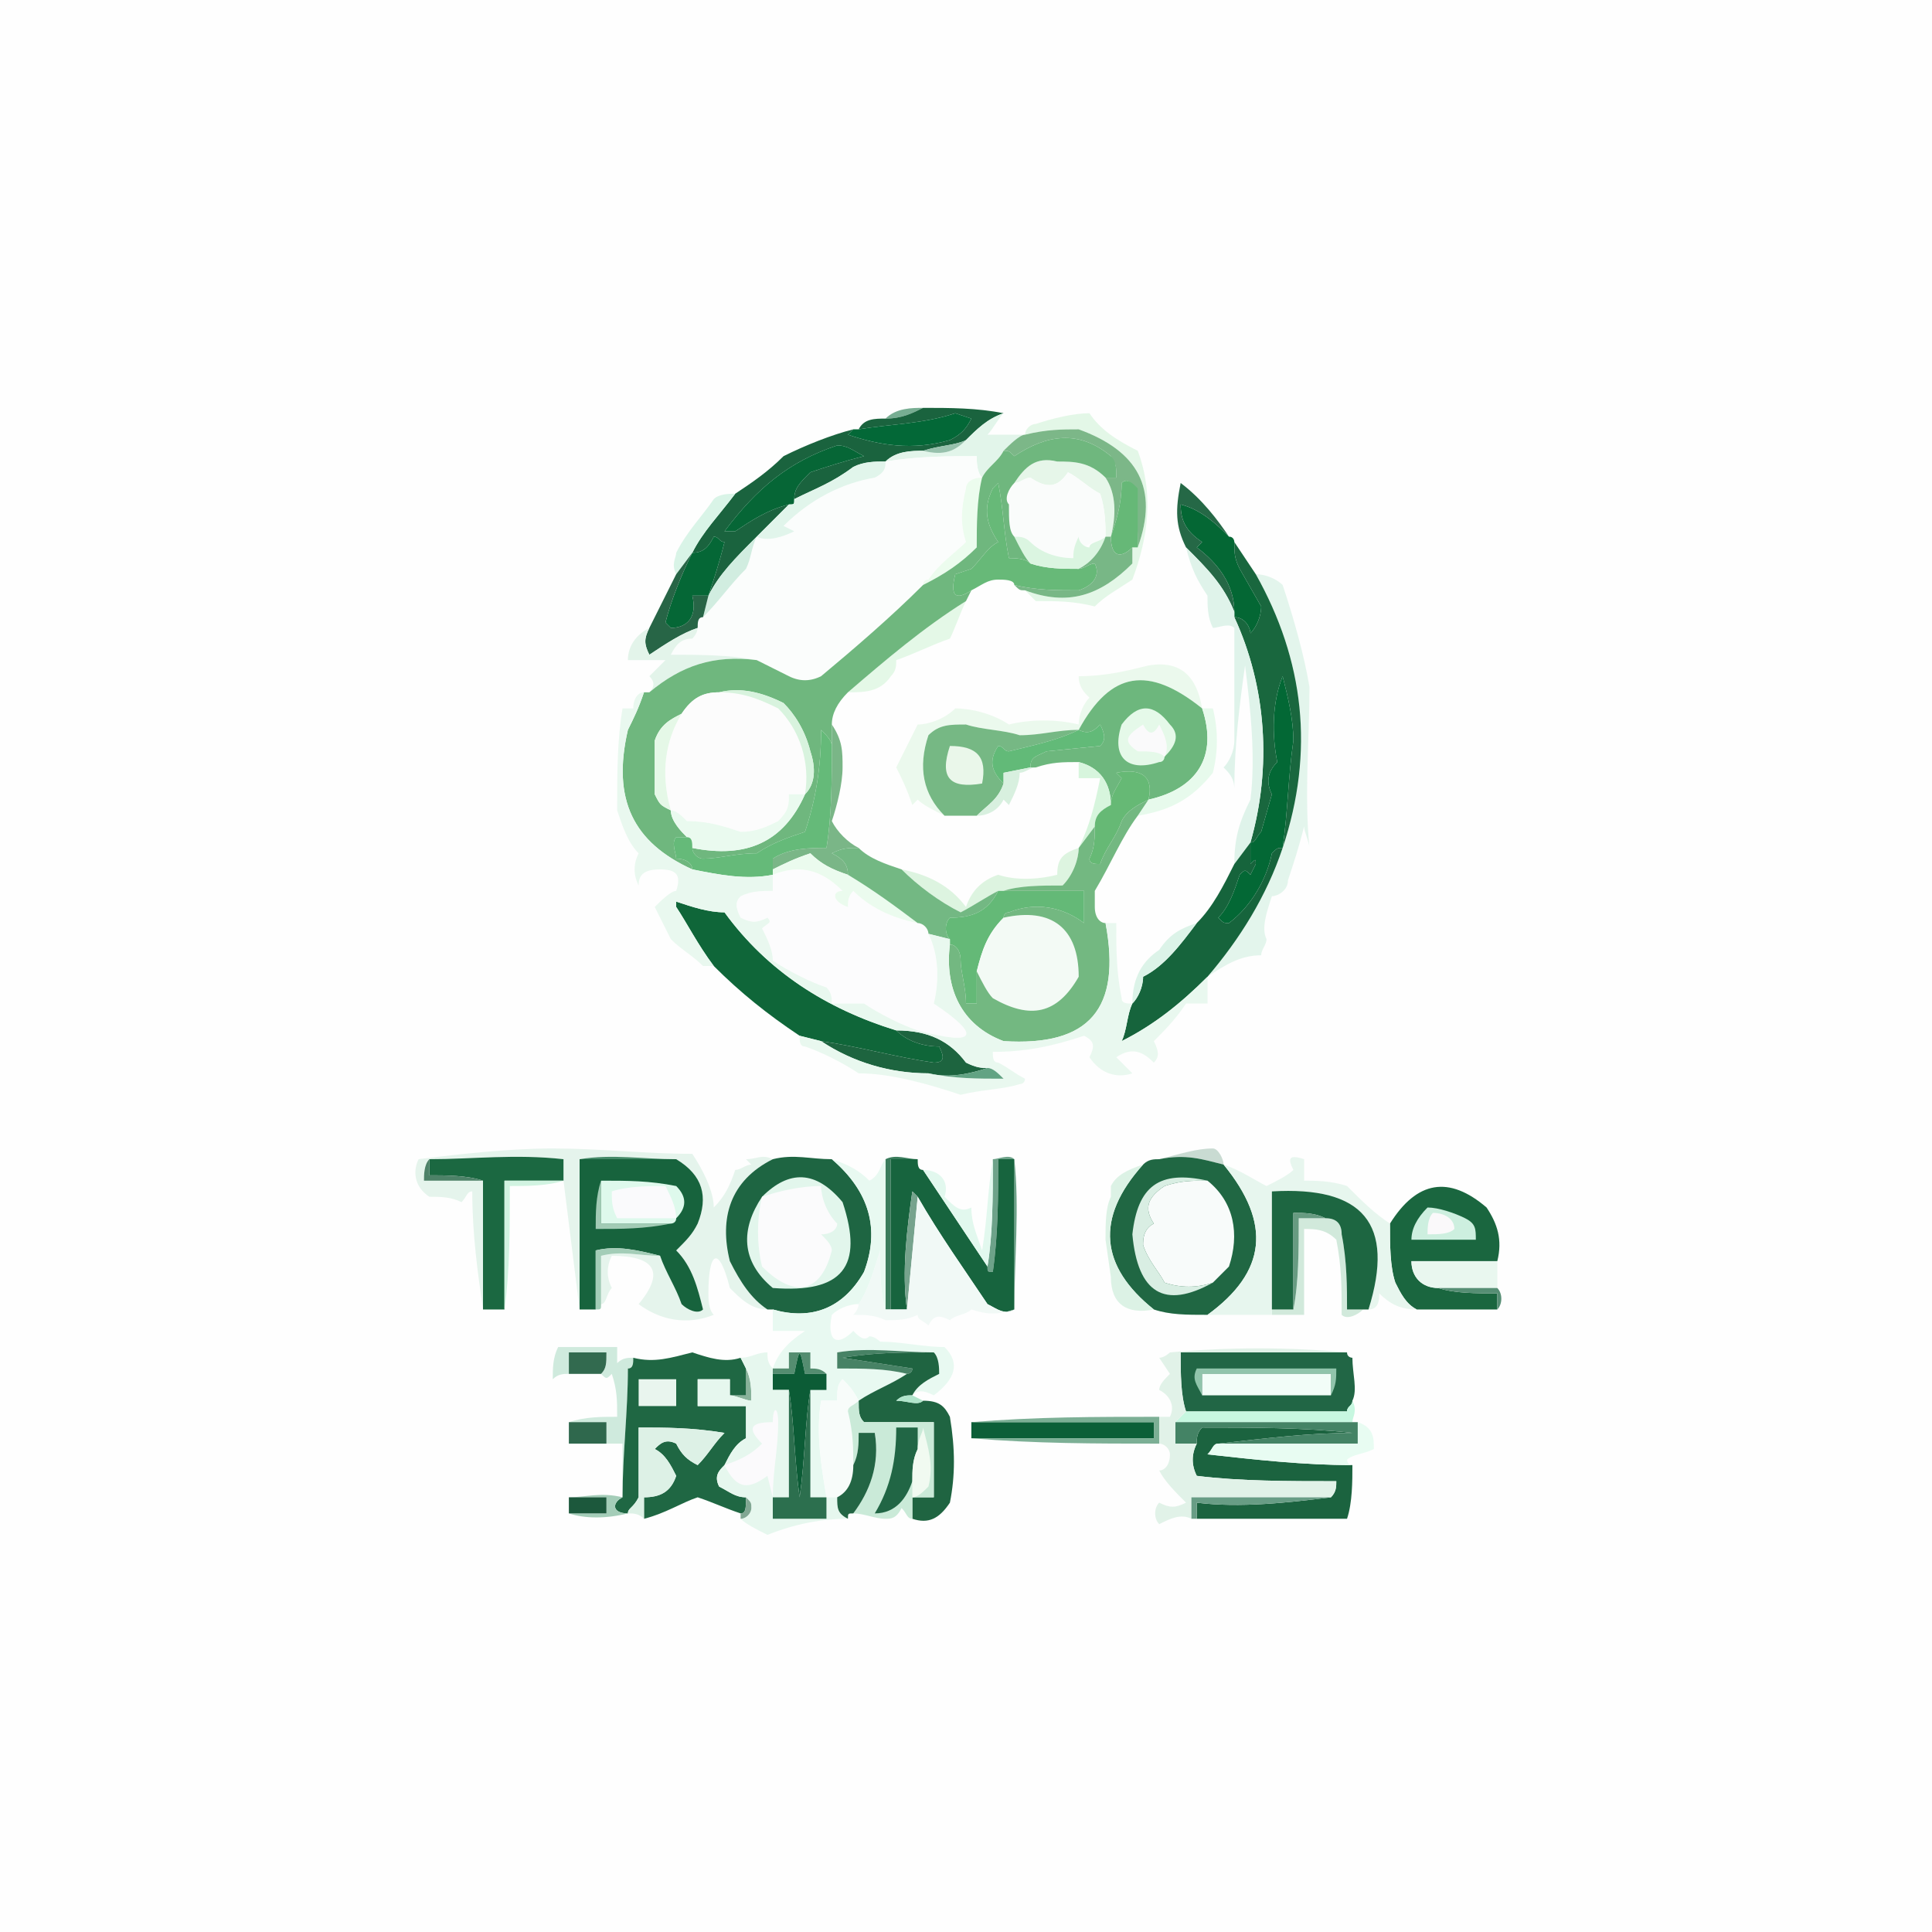 <?xml version="1.0"?><svg xmlns="http://www.w3.org/2000/svg" width="36" height="36" shape-rendering="geometricPrecision" text-rendering="geometricPrecision" image-rendering="optimizeQuality" fill-rule="evenodd" clip-rule="evenodd" viewBox="0 0 36 36"><path fill="#fefefe" d="m0 0h36v36h-36v-36z"></path><path fill="#77ad92" d="m17.2 7.6c-0.2 0.1-0.4 0.2-0.7 0.2 0.2-0.2 0.5-0.2 0.7-0.2z"></path><path fill="#1a633e" d="m17.2 7.6c0.5 0 1 0 1.5 0.1-0.3 0.1-0.5 0.3-0.7 0.5-0.2 0.1-0.5 0.1-0.8 0.2-0.2 0-0.5 0-0.7 0.2-0.2 0-0.4 0-0.6 0.1-0.4 0.3-0.7 0.4-1.1 0.6 0-0.2 0.1-0.3 0.3-0.5 0.3-0.1 0.6-0.2 1-0.3-0.2-0.1-0.3-0.2-0.5-0.2-0.9 0.3-1.5 0.8-2.1 1.6l0.2 0c0.3-0.2 0.6-0.4 1-0.5-0.2 0.2-0.4 0.4-0.6 0.6-0.4 0.4-0.7 0.7-0.9 1.1 0.1-0.3 0.2-0.6 0.3-1-0.1 0-0.1-0.1-0.2-0.1-0.1 0.2-0.2 0.3-0.4 0.3 0.2-0.4 0.5-0.7 0.8-1.1 0.3-0.2 0.6-0.4 0.9-0.7 0.4-0.2 0.9-0.4 1.3-0.5 0 0-0.1 0.1-0.1 0.1 0.6 0.2 1.2 0.3 1.9 0.1 0.2-0.1 0.3-0.2 0.4-0.4l-0.3-0.1c-0.6 0.2-1.2 0.2-1.8 0.3 0.1-0.2 0.3-0.2 0.5-0.2 0.3 0 0.5-0.1 0.7-0.2z"></path><path fill="#036837" d="m15.9 8h0.1c0.6-0.1 1.2-0.1 1.8-0.3l0.3 0.1c-0.1 0.2-0.2 0.3-0.4 0.4-0.7 0.2-1.3 0.1-1.9-0.1 0 0 0.1-0.1 0.1-0.1z"></path><path fill="#e2f5ea" d="m18.7 7.7c-0.1 0.1-0.2 0.3-0.3 0.4 0.2 0 0.5 0 0.7 0-0.1 0-0.3 0.2-0.4 0.3-0.1 0.2-0.3 0.3-0.4 0.5-0.1-0.1-0.1-0.3-0.1-0.4-0.5 0-1.1 0-1.7 0.1 0.2-0.2 0.5-0.2 0.7-0.2 0.4 0.1 0.6 0 0.8-0.2 0.2-0.2 0.4-0.4 0.7-0.5z"></path><path fill="#e3f7e7" d="m19.1 11c0.8 0.3 1.4 0.1 2-0.5 0-0.1 0-0.2 0-0.3h0.1c0.4-1.1 0-1.8-1.1-2.2-0.3 0-0.6 0-1 0.1 0-0.1 0.1-0.2 0.2-0.2 0.3-0.1 0.7-0.2 1-0.2 0.2 0.3 0.5 0.5 0.9 0.7 0.3 0.8 0.2 1.6-0.1 2.4-0.3 0.2-0.5 0.3-0.7 0.5-0.4-0.1-0.7-0.1-1.1-0.1-0.1-0.1-0.1-0.1-0.2-0.2z"></path><path fill="#97c1ac" d="m18 8.2c-0.2 0.2-0.4 0.3-0.8 0.2 0.3-0.1 0.6-0.1 0.8-0.2z"></path><path fill="#fbfdfc" d="m18.3 8.9c-0.2 0-0.3 0.1-0.3 0.2-0.1 0.4-0.1 0.7 0 1-0.2 0.2-0.5 0.4-0.7 0.7-0.1 0-0.1 0.1-0.1 0.1-0.6 0.6-1.3 1.2-1.9 1.7-0.2 0.1-0.4 0.1-0.6 0-0.2-0.1-0.4-0.2-0.6-0.3-0.5-0.1-1.1-0.1-1.6-0.1 0.1-0.2 0.2-0.3 0.4-0.3 0.1-0.1 0.1-0.2 0.1-0.2 0-0.1 0-0.2 0.1-0.2 0.3-0.3 0.5-0.6 0.8-0.9 0.1-0.2 0.1-0.4 0.2-0.6 0.2 0.1 0.5 0 0.7-0.1l-0.2-0.1c0.5-0.5 1.1-0.8 1.7-0.9 0.2-0.1 0.2-0.2 0.2-0.3 0.6-0.1 1.2-0.1 1.7-0.1 0 0.1 0 0.3 0.1 0.4z"></path><path fill="#e6f6e9" d="m20.6 8.9c0.2 0.3 0.2 0.7 0.1 1.1h-0.1c0-0.2 0-0.5-0.1-0.8-0.2-0.1-0.4-0.3-0.6-0.4-0.2 0.3-0.4 0.3-0.7 0.1-0.1 0-0.2 0.1-0.3 0.1 0.2-0.3 0.4-0.5 0.8-0.4 0.3 0 0.6 0 0.9 0.3z"></path><path fill="#066636" d="m14.8 9.3c0 0.1 0 0.1-0.1 0.1-0.4 0.1-0.7 0.3-1 0.5l-0.2 0c0.6-0.8 1.2-1.3 2.1-1.6 0.2 0 0.3 0.1 0.5 0.2-0.4 0.1-0.7 0.2-1 0.3-0.2 0.2-0.3 0.3-0.3 0.5z"></path><path fill="#fafcfb" d="m20.6 10c-0.1 0.1-0.3 0.1-0.4 0.2 0 0-0.1-0.1-0.1-0.2-0.1 0.2-0.1 0.3-0.1 0.4-0.3 0-0.6-0.1-0.8-0.3-0.1-0.1-0.2-0.1-0.3-0.1-0.1-0.1-0.1-0.3-0.1-0.6-0.1-0.1 0-0.3 0.1-0.4 0.1 0 0.2-0.1 0.3-0.1 0.3 0.2 0.5 0.2 0.7-0.1 0.2 0.1 0.4 0.3 0.6 0.4 0.1 0.3 0.1 0.6 0.1 0.8z"></path><path fill="#7cb788" d="m21.2 10.2c0-0.3 0-0.7-0.1-1.1 0-0.1-0.1-0.2-0.2-0.1 0 0.4-0.1 0.7-0.2 1 0.1-0.4 0.1-0.8-0.1-1.1h0.2c0-0.2 0-0.3-0.1-0.3l0-0.1c-0.6-0.5-1.2-0.4-1.8 0-0.1-0.1-0.1-0.1-0.2-0.1 0.1-0.1 0.3-0.3 0.4-0.3 0.4-0.1 0.7-0.1 1-0.1 1.1 0.4 1.5 1.1 1.1 2.2z"></path><path fill="#e1f5eb" d="m16.5 8.6c0 0.1 0 0.2-0.2 0.3-0.6 0.1-1.2 0.4-1.7 0.9l0.2 0.1c-0.2 0.1-0.5 0.2-0.7 0.1 0.2-0.2 0.4-0.4 0.6-0.6 0.1 0 0.1 0 0.1-0.1 0.4-0.2 0.7-0.3 1.1-0.6 0.2-0.1 0.4-0.1 0.6-0.1z"></path><path fill="#ecfcee" d="m18.3 8.9c-0.1 0.4-0.1 0.9-0.1 1.3-0.3 0.3-0.6 0.5-1 0.7 0 0 0-0.1 0.1-0.1 0.2-0.3 0.5-0.5 0.7-0.7-0.1-0.3-0.1-0.6 0-1 0-0.1 0.1-0.2 0.3-0.2z"></path><path fill="#66b877" d="m21.2 10.2h-0.1c-0.2 0.2-0.4 0.2-0.4-0.2 0.1-0.3 0.2-0.6 0.2-1 0.1-0.1 0.2 0 0.3 0.1 0 0.4 0 0.8 0 1.1z"></path><path fill="#046734" d="m22.9 10c0.1 0 0.1 0.1 0.1 0.1 0 0.2 0 0.3 0.1 0.5l0.4 0.7c0 0.2-0.1 0.4-0.2 0.5 0-0.1-0.1-0.3-0.3-0.3v-0.1c0-0.5-0.3-0.9-0.7-1.2l0.1-0.1c-0.3-0.2-0.4-0.4-0.4-0.7 0.4 0.1 0.7 0.4 0.9 0.6z"></path><path fill="#d9f4e7" d="m13.7 9.2c-0.3 0.4-0.6 0.7-0.8 1.1l-0.3 0.4c-0.1-0.2 0-0.3 0-0.4 0.2-0.4 0.5-0.7 0.7-1 0.1-0.1 0.3-0.1 0.4-0.1z"></path><path fill="#d1ede0" d="m14.1 10c-0.1 0.2-0.1 0.4-0.2 0.6-0.3 0.3-0.5 0.6-0.8 0.9l0.1-0.4c0.2-0.4 0.5-0.7 0.9-1.1z"></path><path fill="#67b978" d="m19.2 10.5c0.3 0.1 0.6 0.1 0.9 0.1 0.1 0 0.2-0.1 0.3-0.1 0.1 0.2 0 0.4-0.3 0.5-0.4 0-0.8 0-1.2-0.1 0-0.1-0.2-0.1-0.3-0.1-0.2 0-0.3 0.1-0.5 0.2-0.3 0.2-0.4 0.1-0.3-0.3l0.3-0.1c0.2-0.2 0.3-0.4 0.5-0.5-0.2-0.3-0.3-0.6-0.1-1l0.1-0.1c0.1 0.5 0.1 0.9 0.2 1.4 0.1 0 0.3 0 0.4 0.1z"></path><path fill="#dbf5e1" d="m18.9 10c0.1 0 0.2 0 0.3 0.1 0.2 0.2 0.5 0.3 0.8 0.3 0-0.1 0-0.2 0.1-0.4 0 0.1 0.1 0.2 0.2 0.2 0-0.1 0.2-0.1 0.3-0.2-0.1 0.3-0.3 0.5-0.5 0.6-0.3 0-0.6 0-0.9-0.1-0.1-0.1-0.2-0.3-0.3-0.5z"></path><path fill="#78b786" d="m20.6 10h0.1c0 0.4 0.2 0.4 0.4 0.2 0 0.1 0 0.2 0 0.3-0.6 0.6-1.2 0.8-2 0.5-0.1 0-0.1 0-0.2-0.1 0.4 0.1 0.8 0.1 1.2 0.1 0.3-0.1 0.4-0.3 0.3-0.5-0.1 0-0.2 0.1-0.3 0.1 0.2-0.1 0.4-0.3 0.5-0.6z"></path><path fill="#256846" d="m22.9 10c-0.2-0.2-0.5-0.5-0.9-0.6 0 0.3 0.1 0.5 0.4 0.7l-0.1 0.1c0.4 0.3 0.7 0.7 0.7 1.2-0.2-0.5-0.5-0.8-0.9-1.2-0.2-0.4-0.2-0.7-0.1-1.2 0.4 0.3 0.7 0.7 0.9 1z"></path><path fill="#056736" d="m13.2 11.1h-0.3c0.1 0.4-0.1 0.6-0.4 0.6l-0.1-0.1c0.1-0.4 0.3-0.9 0.5-1.3 0.2 0 0.3-0.1 0.4-0.3 0.1 0 0.1 0.1 0.2 0.1-0.1 0.4-0.2 0.7-0.3 1z"></path><path fill="#e3f5ec" d="m23.4 10.7c0.2 0 0.4 0.1 0.5 0.2 0.2 0.6 0.4 1.3 0.5 1.9 0 1-0.1 2 0 3 0-0.1-0.1-0.3-0.1-0.4-0.1 0.4-0.2 0.7-0.3 1 0 0.2-0.2 0.3-0.3 0.3-0.1 0.3-0.2 0.6-0.1 0.8 0 0.1-0.1 0.2-0.1 0.3-0.4 0-0.7 0.2-1 0.4 0.6-0.7 1.1-1.5 1.4-2.4 0.6-1.8 0.4-3.5-0.5-5.1z"></path><path fill="#276546" d="m12.9 10.3c-0.2 0.4-0.4 0.9-0.5 1.3l0.1 0.1c0.3 0 0.5-0.2 0.4-0.6h0.3l-0.1 0.4c-0.1 0-0.1 0.1-0.1 0.2-0.3 0.1-0.6 0.3-0.9 0.5-0.1-0.2-0.1-0.3 0-0.5l0.5-1 0.3-0.4z"></path><path fill="#e4f8e7" d="m18 11.2c-0.1 0.2-0.2 0.5-0.3 0.7-0.3 0.1-0.7 0.3-1 0.4 0 0.1 0 0.2-0.1 0.3-0.2 0.3-0.5 0.3-0.8 0.3 0.7-0.6 1.4-1.2 2.2-1.7z"></path><path fill="#e3f4ea" d="m13 11.7c0 0 0 0.1-0.1 0.2-0.2 0-0.3 0.1-0.4 0.3 0.5 0 1.1 0 1.6 0.1-0.8-0.1-1.4 0.1-2 0.6 0.1-0.1 0.1-0.2 0-0.3 0.1-0.1 0.2-0.2 0.3-0.3-0.2 0-0.4 0-0.7 0 0-0.3 0.2-0.5 0.4-0.6-0.1 0.2-0.1 0.3 0 0.5 0.3-0.2 0.6-0.4 0.9-0.5z"></path><path fill="#19673e" d="m23 10.1l0.4 0.6c0.9 1.6 1.1 3.3 0.5 5.1 0.1-0.7 0.1-1.3 0.2-2 0-0.4-0.1-0.8-0.2-1.2-0.2 0.5-0.2 1.1-0.1 1.6-0.2 0.2-0.2 0.4-0.1 0.6l-0.2 0.7c-0.1 0.1-0.1 0.2-0.2 0.2 0.4-1.4 0.3-2.9-0.3-4.2 0.2 0 0.3 0.2 0.3 0.3 0.1-0.1 0.2-0.3 0.2-0.5l-0.4-0.7c-0.1-0.2-0.1-0.3-0.1-0.5z"></path><path fill="#dff3ea" d="m22.1 10.2c0.4 0.4 0.7 0.7 0.9 1.2v0.1c0.6 1.3 0.7 2.8 0.3 4.2l-0.3 0.4c0-0.5 0.1-0.8 0.3-1.2 0.1-0.8 0-1.7-0.1-2.5-0.1 0.7-0.2 1.5-0.2 2.3 0-0.2-0.1-0.3-0.2-0.4 0.1-0.1 0.2-0.3 0.2-0.5 0-0.7 0-1.4 0-2.1-0.1-0.1-0.3 0-0.4 0-0.1-0.2-0.1-0.4-0.1-0.6-0.2-0.3-0.3-0.5-0.4-0.9z"></path><path fill="#6fb77e" d="m20.6 8.9c-0.3-0.3-0.6-0.3-0.9-0.3-0.4-0.1-0.6 0.1-0.8 0.4-0.1 0.1-0.2 0.3-0.1 0.4 0 0.3 0 0.5 0.1 0.6 0.1 0.2 0.2 0.4 0.3 0.5-0.1-0.1-0.3-0.1-0.4-0.1-0.1-0.5-0.1-0.9-0.2-1.4l-0.1 0.1c-0.2 0.4-0.1 0.7 0.1 1-0.2 0.1-0.3 0.3-0.5 0.5l-0.3 0.1c-0.1 0.4 0 0.5 0.3 0.3l-0.1 0.2c-0.8 0.5-1.5 1.1-2.2 1.7-0.2 0.2-0.3 0.4-0.3 0.6v0.4c0-0.1-0.1-0.2-0.2-0.3 0 0.7-0.1 1.3-0.3 1.9-0.3 0.1-0.6 0.2-0.9 0.4-0.4 0-0.7 0.1-1 0.1-0.1 0-0.2-0.1-0.2-0.2 1 0.2 1.7-0.1 2.1-1 0.2-0.2 0.2-0.5 0.1-0.8-0.1-0.4-0.3-0.7-0.5-0.9-0.4-0.2-0.8-0.3-1.2-0.2-0.3 0-0.5 0.1-0.7 0.4-0.2 0.1-0.4 0.2-0.5 0.5 0 0.3 0 0.7 0 1 0.1 0.2 0.1 0.2 0.3 0.3 0 0.2 0.2 0.4 0.3 0.5h-0.2c-0.1 0.1 0 0.3 0 0.4 0.2 0 0.3 0.1 0.3 0.2-1.1-0.5-1.5-1.3-1.2-2.6 0.1-0.2 0.2-0.4 0.3-0.7h0.1c0.6-0.5 1.2-0.7 2-0.6 0.2 0.1 0.4 0.2 0.6 0.3 0.2 0.1 0.4 0.1 0.6 0 0.6-0.5 1.3-1.1 1.9-1.7 0.4-0.2 0.7-0.4 1-0.7 0-0.4 0-0.9 0.1-1.3 0.1-0.2 0.3-0.3 0.4-0.5 0.1 0 0.1 0 0.2 0.1 0.6-0.4 1.2-0.5 1.8 0l0 0c0.1 0.1 0.1 0.2 0.1 0.4h-0.2z"></path><path fill="#fcfcfc" d="m13.4 12.9c0.4 0 0.7 0.1 1.1 0.3 0.4 0.4 0.6 1 0.5 1.6h-0.3c0 0.2 0 0.3-0.2 0.5-0.2 0.1-0.4 0.2-0.7 0.2-0.3-0.1-0.6-0.2-1-0.2-0.1-0.1-0.2-0.2-0.3-0.2-0.2-0.7-0.1-1.3 0.2-1.8 0.2-0.3 0.4-0.4 0.7-0.4z"></path><path fill="#d8f3de" d="m13.4 12.9c0.4-0.1 0.8 0 1.2 0.2 0.2 0.2 0.4 0.5 0.5 0.9 0.1 0.3 0.1 0.6-0.1 0.8 0.1-0.6-0.1-1.2-0.5-1.6-0.4-0.2-0.7-0.3-1.1-0.3z"></path><path fill="#ebf9ed" d="m22.4 13.2c-1-0.8-1.7-0.7-2.3 0.4-0.4 0-0.7 0.1-1.1 0.1-0.3-0.1-0.7-0.1-1-0.2-0.3 0-0.5 0-0.7 0.2-0.2 0.6-0.1 1.1 0.3 1.5-0.2-0.1-0.4-0.2-0.5-0.3l-0.1 0.1c-0.1-0.3-0.2-0.5-0.3-0.7l0.4-0.8c0.2 0 0.5-0.1 0.7-0.3 0.3 0 0.7 0.1 1 0.3 0.4-0.1 0.9-0.1 1.3 0 0-0.2 0.1-0.4 0.2-0.5-0.1-0.1-0.2-0.2-0.2-0.4 0.5 0 0.9-0.1 1.3-0.2 0.6-0.1 0.9 0.2 1 0.8z"></path><path fill="#76b884" d="m20.1 13.6c-0.4 0.2-0.9 0.3-1.3 0.4-0.1 0-0.1-0.1-0.2-0.1-0.2 0.3-0.1 0.5 0.1 0.7-0.1 0.3-0.3 0.4-0.5 0.6h-0.6c-0.4-0.4-0.5-0.9-0.3-1.5 0.2-0.2 0.4-0.2 0.7-0.2 0.3 0.1 0.7 0.1 1 0.2 0.4 0 0.7-0.1 1.1-0.1z"></path><path fill="#62ba78" d="m19.2 14.3l-0.5 0.1v0.2c-0.2-0.2-0.3-0.4-0.1-0.7 0.1 0 0.1 0.1 0.2 0.1 0.4-0.1 0.9-0.2 1.3-0.4 0.2 0.1 0.3 0 0.4-0.1 0.1 0.2 0.1 0.3 0 0.4l-1 0.1c-0.2 0.1-0.3 0.1-0.3 0.3z"></path><path fill="#036835" d="m23.9 15.8c-0.1 0-0.1 0-0.2 0.1-0.1 0.5-0.4 1-0.8 1.3-0.1 0-0.1 0-0.2-0.1 0.2-0.2 0.3-0.5 0.4-0.8 0.1-0.1 0.1-0.1 0.2 0l0.1-0.2c0-0.1 0-0.1-0.1 0 0-0.2 0-0.3 0-0.4 0.1 0 0.1-0.1 0.2-0.2l0.2-0.7c-0.1-0.2-0.1-0.4 0.1-0.6-0.1-0.5-0.1-1.1 0.1-1.6 0.1 0.4 0.2 0.8 0.2 1.2-0.1 0.7-0.1 1.3-0.2 2z"></path><path fill="#6db77d" d="m22.4 13.2c0.3 0.9-0.1 1.5-1 1.7 0.1-0.4-0.1-0.6-0.6-0.5l0.1 0.1c-0.1 0.2-0.2 0.3-0.2 0.5 0-0.4-0.2-0.7-0.6-0.8-0.3 0-0.5 0-0.8 0.1h-0.1c0-0.2 0.1-0.2 0.3-0.3l1-0.1c0.1-0.1 0.1-0.2 0-0.4-0.1 0.1-0.2 0.2-0.4 0.1 0.6-1.1 1.3-1.2 2.3-0.4z"></path><path fill="#e5f9e9" d="m21.7 14.1c0 0 0 0.1-0.1 0.1-0.6 0.2-0.9-0.1-0.7-0.7 0.3-0.4 0.6-0.4 0.9 0 0.2 0.2 0.1 0.4-0.1 0.6z"></path><path fill="#fafafb" d="m21.7 14.1c-0.1-0.1-0.3-0.1-0.5-0.1-0.3-0.2-0.2-0.3 0.1-0.5 0.1 0.2 0.2 0.2 0.3 0 0.1 0.2 0.2 0.4 0.1 0.6z"></path><path fill="#e5f8e7" d="m12.7 13.3c-0.3 0.5-0.4 1.1-0.2 1.8-0.2-0.1-0.2-0.1-0.3-0.3 0-0.3 0-0.7 0-1 0.1-0.3 0.3-0.4 0.5-0.5z"></path><path fill="#eaf7ea" d="m17.7 13.9c0.5 0 0.7 0.2 0.6 0.7-0.6 0.1-0.8-0.1-0.6-0.7z"></path><path fill="#d7f5dd" d="m20.1 14.2c0.4 0.1 0.6 0.4 0.6 0.8-0.2 0.1-0.3 0.2-0.3 0.4l-0.3 0.4c0.2-0.4 0.3-0.8 0.4-1.3h-0.4v-0.3z"></path><path fill="#66b975" d="m21.4 14.9c-0.2 0.1-0.4 0.2-0.5 0.4-0.1 0.3-0.3 0.5-0.4 0.8-0.1 0-0.2 0-0.2-0.1 0.1-0.2 0.1-0.4 0.1-0.6 0-0.2 0.1-0.3 0.3-0.4 0-0.2 0.1-0.3 0.2-0.5l-0.1-0.1c0.5-0.1 0.7 0.1 0.6 0.5z"></path><path fill="#e7faec" d="m22.4 13.2h0.2c0.1 0.4 0.1 0.8 0 1.2-0.4 0.5-0.8 0.7-1.4 0.8l0.2-0.3c0.9-0.2 1.3-0.8 1-1.7z"></path><path fill="#d8f0df" d="m19.2 14.3h0.1c-0.1 0-0.2 0.1-0.3 0.1 0 0.2-0.1 0.4-0.2 0.6l-0.1-0.1c-0.1 0.2-0.3 0.3-0.5 0.3 0.2-0.2 0.4-0.3 0.5-0.6v-0.2l0.5-0.1z"></path><path fill="#eafaef" d="m15 14.8c-0.4 0.9-1.1 1.2-2.1 1 0-0.1 0-0.2-0.1-0.2-0.1-0.1-0.3-0.3-0.3-0.5 0.1 0 0.2 0.1 0.3 0.2 0.4 0 0.7 0.1 1 0.2 0.3 0 0.5-0.1 0.7-0.2 0.2-0.2 0.2-0.3 0.2-0.5h0.3z"></path><path fill="#7ab687" d="m15.5 13.5c0.2 0.3 0.2 0.5 0.2 0.8 0 0.3-0.1 0.7-0.2 1 0.1 0.2 0.3 0.4 0.5 0.5-0.2 0-0.3 0-0.5 0.1 0.2 0.1 0.3 0.2 0.3 0.4-0.3-0.1-0.5-0.2-0.7-0.4-0.3 0.1-0.5 0.2-0.7 0.3v-0.2c0.3-0.2 0.7-0.2 1-0.2 0.1-0.6 0.1-1.3 0.1-1.9v-0.4z"></path><path fill="#65ba79" d="m15.5 13.9c0 0.6 0 1.3-0.1 1.9-0.3 0-0.7 0-1 0.2v0.3c-0.5 0.1-1 0-1.5-0.1 0-0.1-0.1-0.2-0.3-0.2 0-0.1-0.1-0.3 0-0.4h0.2c0.1 0 0.1 0.1 0.1 0.2 0 0.1 0.1 0.2 0.2 0.2 0.3 0 0.6-0.1 1-0.1 0.3-0.2 0.6-0.3 0.9-0.4 0.2-0.6 0.3-1.2 0.3-1.9 0.1 0.1 0.2 0.2 0.2 0.3z"></path><path fill="#fcfcfd" d="m17.1 17.2c0.1 0 0.2 0.1 0.2 0.2 0.2 0.4 0.2 0.9 0.1 1.3 0.9 0.6 0.8 0.8-0.3 0.5-0.3-0.1-0.7-0.3-1-0.5-0.2 0-0.4 0-0.6 0 0-0.1 0-0.2-0.1-0.3-0.3-0.1-0.7-0.3-1-0.5 0-0.2-0.1-0.4-0.2-0.6 0.1-0.1 0.2-0.1 0.1-0.2-0.2 0.1-0.3 0.1-0.5 0-0.1-0.2-0.1-0.3 0-0.4 0.2-0.1 0.4-0.1 0.6-0.1v-0.3c0.5-0.2 0.9-0.1 1.3 0.3-0.2 0-0.2 0.2 0.1 0.3 0-0.1 0-0.2 0.1-0.3 0.3 0.3 0.7 0.5 1.2 0.6z"></path><path fill="#ebfbee" d="m15.8 16.3c0.5 0.3 0.9 0.6 1.3 0.9-0.5-0.1-0.9-0.3-1.2-0.6-0.1 0.1-0.1 0.2-0.1 0.3-0.3-0.1-0.3-0.3-0.1-0.3-0.4-0.4-0.8-0.5-1.3-0.3v-0.1c0.2-0.1 0.4-0.2 0.7-0.3 0.2 0.2 0.4 0.3 0.7 0.4z"></path><path fill="#ddf4e0" d="m20.1 15.8c0 0.2-0.1 0.5-0.3 0.7-0.4 0-0.8 0-1.1 0.1h-0.1c-0.2 0.1-0.5 0.3-0.7 0.4-0.4-0.2-0.8-0.5-1.1-0.8 0.5 0.1 0.9 0.3 1.2 0.7 0.1-0.3 0.3-0.5 0.6-0.6 0.3 0.1 0.7 0.1 1.1 0 0-0.3 0.1-0.4 0.4-0.5z"></path><path fill="#73b883" d="m16 15.8c0.2 0.2 0.5 0.3 0.8 0.4 0.3 0.3 0.7 0.6 1.1 0.8 0.2-0.1 0.5-0.3 0.7-0.4-0.2 0.4-0.5 0.5-0.9 0.5-0.1 0.1-0.1 0.3 0 0.4l-0.4-0.1c0-0.1-0.1-0.2-0.2-0.2-0.4-0.3-0.8-0.6-1.3-0.9 0-0.2-0.1-0.3-0.3-0.4 0.2-0.1 0.3-0.1 0.5-0.1z"></path><path fill="#64b977" d="m18.6 16.6h1.6c0 0.2 0 0.4 0 0.6-0.4-0.3-0.9-0.4-1.4-0.2-0.1 0-0.1 0.1-0.1 0.1-0.3 0.3-0.4 0.6-0.5 1v0.6h-0.2c0-0.3-0.1-0.6-0.1-0.8 0-0.2-0.1-0.3-0.2-0.3v-0.1c-0.1-0.1-0.1-0.3 0-0.4 0.4 0 0.7-0.1 0.9-0.5z"></path><path fill="#f3faf5" d="m18.2 18.1c0.1-0.4 0.2-0.7 0.5-1 0.9-0.2 1.4 0.2 1.4 1.1-0.4 0.7-0.9 0.8-1.6 0.4-0.1-0.1-0.2-0.3-0.3-0.5z"></path><path fill="#16643c" d="m23.3 15.7c0 0.1 0 0.2 0 0.4 0.1-0.1 0.1-0.1 0.1 0l-0.1 0.2c-0.1-0.1-0.1-0.1-0.2 0-0.1 0.3-0.2 0.6-0.4 0.8 0.1 0.1 0.1 0.1 0.2 0.1 0.4-0.3 0.7-0.8 0.8-1.3 0.1-0.1 0.1-0.1 0.2-0.1-0.3 0.9-0.8 1.7-1.4 2.4-0.5 0.5-1 0.9-1.6 1.2 0.1-0.2 0.1-0.5 0.2-0.7 0.1-0.1 0.2-0.3 0.2-0.5 0.4-0.2 0.7-0.6 1-1 0.3-0.3 0.5-0.7 0.7-1.1l0.3-0.4z"></path><path fill="#dcf3e8" d="m22.3 17.2c-0.3 0.4-0.6 0.8-1 1 0 0.2-0.1 0.4-0.2 0.5 0-0.5 0.2-0.8 0.5-1 0.2-0.3 0.4-0.4 0.7-0.5z"></path><path fill="#73b881" d="m21.4 14.9l-0.2 0.3c-0.3 0.4-0.5 0.9-0.8 1.4l0 0.3c0 0.2 0.1 0.3 0.2 0.3 0.3 1.6-0.3 2.3-1.9 2.2-0.8-0.3-1.1-1-1-1.8 0.1 0 0.2 0.1 0.2 0.3 0 0.2 0.1 0.5 0.1 0.8h0.2v-0.6c0.1 0.2 0.2 0.4 0.3 0.5 0.7 0.4 1.2 0.3 1.6-0.4 0-0.9-0.5-1.3-1.4-1.1 0 0 0-0.1 0.1-0.1 0.5-0.2 1-0.1 1.4 0.2 0-0.2 0-0.4 0-0.6h-1.5c0.3-0.1 0.7-0.1 1.1-0.1 0.2-0.2 0.3-0.5 0.3-0.7l0.3-0.4c0 0.2 0 0.4-0.1 0.6 0 0.1 0.1 0.1 0.2 0.1 0.1-0.3 0.3-0.5 0.4-0.8 0.1-0.2 0.3-0.3 0.5-0.4z"></path><path fill="#0f6639" d="m16.7 19.2c0.2 0.2 0.5 0.3 0.8 0.3 0.1 0.2 0.1 0.3-0.1 0.3-0.7-0.1-1.4-0.3-2.1-0.4l-0.4-0.1c-0.6-0.4-1.1-0.8-1.6-1.3-0.3-0.4-0.5-0.8-0.7-1.1l0-0.1c0.3 0.1 0.6 0.2 0.9 0.2 0.8 1.1 1.9 1.8 3.2 2.2z"></path><path fill="#1d643f" d="m16.7 19.2c0.6 0 1 0.2 1.3 0.6 0.2 0.1 0.3 0.1 0.4 0.1-0.3 0.1-0.7 0.2-1.1 0.1-0.7 0-1.4-0.2-2-0.6 0.7 0.1 1.4 0.3 2.1 0.4 0.2 0 0.2-0.1 0.1-0.3-0.3 0-0.6-0.1-0.8-0.3z"></path><path fill="#e9f8ef" d="m12 12.9c-0.1 0.3-0.2 0.5-0.3 0.7-0.3 1.3 0.1 2.1 1.2 2.6 0.5 0.1 1 0.2 1.5 0.1v0.3c-0.2 0-0.4 0-0.6 0.1-0.1 0.1-0.1 0.2 0 0.4 0.2 0.1 0.3 0.1 0.5 0 0.1 0.1 0 0.1-0.1 0.2 0.1 0.2 0.2 0.4 0.2 0.6 0.3 0.2 0.7 0.4 1 0.5 0.1 0.1 0.1 0.2 0.1 0.3 0.2 0 0.4 0 0.6 0 0.3 0.2 0.7 0.4 1 0.5 1.1 0.3 1.2 0.1 0.3-0.5 0.1-0.4 0.1-0.9-0.1-1.3l0.4 0.1v0.1c-0.1 0.8 0.2 1.5 1 1.8 1.6 0.1 2.2-0.6 1.9-2.2h0.2c0 0.5 0 0.9 0.1 1.4 0 0.1 0.1 0.1 0.2 0.1-0.1 0.2-0.1 0.5-0.2 0.7 0.6-0.3 1.1-0.7 1.6-1.2v0.5c-0.2 0-0.3 0-0.4 0-0.2 0.3-0.4 0.5-0.6 0.7 0.1 0.2 0.1 0.3 0 0.4-0.2-0.2-0.4-0.3-0.7-0.1 0.1 0.1 0.2 0.2 0.3 0.3-0.3 0.1-0.6 0-0.8-0.3 0.1-0.2 0.1-0.3-0.1-0.4-0.6 0.2-1.1 0.3-1.7 0.3 0 0.1 0 0.2 0.1 0.2 0.2 0.1 0.3 0.2 0.5 0.3 0 0 0 0.1-0.1 0.1-0.3 0.1-0.7 0.1-1.1 0.2-0.6-0.2-1.3-0.4-1.9-0.4-0.3-0.2-0.7-0.4-1-0.5-0.1 0-0.1-0.1-0.1-0.2l0.4 0.1c0.6 0.4 1.3 0.6 2 0.6 0.5 0.1 0.9 0.1 1.4 0.1-0.1-0.1-0.2-0.2-0.3-0.2-0.1 0-0.2 0-0.4-0.1-0.3-0.4-0.7-0.6-1.3-0.6-1.3-0.4-2.4-1.1-3.2-2.2-0.3 0-0.6-0.1-0.9-0.2l0 0.1c0.2 0.3 0.4 0.7 0.7 1.1-0.1 0-0.1 0-0.2 0-0.2-0.2-0.4-0.3-0.6-0.5l-0.3-0.6c0.1-0.1 0.3-0.3 0.4-0.3 0.1-0.3 0-0.4-0.3-0.4-0.3 0-0.4 0.1-0.4 0.3-0.1-0.2-0.1-0.4 0-0.6-0.2-0.2-0.3-0.5-0.4-0.8 0-0.7 0-1.3 0.1-1.9h0.2c0-0.2 0.1-0.3 0.2-0.3z"></path><path fill="#62a383" d="m18.4 19.9c0.1 0 0.2 0.1 0.3 0.2-0.5 0-0.9 0-1.4-0.1 0.4 0.1 0.8 0 1.1-0.1z"></path><path fill="#c9dbd2" d="m22.8 21.7c-0.4-0.1-0.7-0.2-1.2-0.1 0.4-0.1 0.7-0.2 1-0.2 0.1 0 0.2 0.2 0.2 0.3z"></path><path fill="#6da289" d="m18.9 24.4v-2.8h-0.3c0 0.7 0 1.4-0.1 2.1-0.1 0-0.1 0-0.1-0.1 0.1-0.6 0.1-1.3 0.1-2 0.1 0 0.3-0.1 0.4 0 0.1 0.9 0 1.9 0 2.8z"></path><path fill="#206743" d="m21.6 21.6c0.5-0.1 0.8 0 1.2 0.1 0.9 1.1 0.8 2-0.3 2.8-0.4 0-0.7 0-1-0.1-1-0.8-1.1-1.7-0.2-2.7 0.1-0.1 0.2-0.1 0.3-0.1z"></path><path fill="#f8fbfa" d="m22.5 22c0.5 0.4 0.6 1 0.4 1.6-0.1 0.1-0.2 0.2-0.3 0.3-0.3 0.1-0.6 0.1-0.9 0-0.1-0.2-0.3-0.4-0.4-0.7 0-0.1 0-0.3 0.2-0.4-0.2-0.3-0.1-0.5 0.2-0.7 0.3-0.1 0.5-0.1 0.8-0.1z"></path><path fill="#d9eee3" d="m22.5 22c-0.3 0-0.5 0-0.8 0.1-0.3 0.2-0.4 0.4-0.2 0.7-0.2 0.1-0.2 0.3-0.2 0.4 0.1 0.3 0.3 0.5 0.4 0.7 0.3 0.1 0.6 0.1 0.9 0-0.9 0.5-1.4 0.2-1.5-0.9 0.1-0.9 0.5-1.2 1.4-1z"></path><path fill="#17643e" d="m17.1 21.6c0 0.1 0 0.2 0.1 0.2 0.4 0.6 0.8 1.2 1.2 1.8 0 0.1 0 0.1 0.1 0.1 0.1-0.7 0.1-1.4 0.1-2.1h0.3v2.8c-0.2 0.1-0.3 0-0.5-0.1-0.4-0.6-0.9-1.3-1.3-2-0.1-0.1-0.1-0.1-0.1-0.1-0.1 0.7-0.2 1.5-0.1 2.2h-0.3v-2.8h0.5z"></path><path fill="#e2f8ee" d="m18.5 21.6c0 0.7 0 1.4-0.1 2-0.4-0.6-0.8-1.2-1.2-1.8 0.3 0 0.5 0.2 0.4 0.5 0.2 0.2 0.3 0.3 0.5 0.2 0 0.3 0.1 0.5 0.2 0.8 0.1-0.6 0.1-1.1 0.2-1.7z"></path><path fill="#d1e9db" d="m24.7 22.7c0.2 0 0.3 0.1 0.3 0.3 0.1 0.5 0.1 1 0.1 1.4h0.3c-0.1 0.1-0.3 0.2-0.4 0.1 0-0.5 0-0.9-0.1-1.4-0.2-0.2-0.4-0.2-0.6-0.2v1.6h-0.6v-0.1h0.4c0.1-0.5 0.1-1.1 0.1-1.7h0.5z"></path><path fill="#76a38d" d="m17.1 22.3l-0.2 2.1c-0.1-0.7 0-1.5 0.1-2.2 0 0 0 0 0.1 0.1z"></path><path fill="#3a7c5c" d="m16.5 21.6c0.2-0.1 0.4 0 0.6 0h-0.5v2.8h-0.1v-2.8z"></path><path fill="#dcf2e5" d="m21.3 21.7c-0.9 1-0.8 1.9 0.2 2.7-0.5 0.1-0.8-0.1-0.8-0.6l-0.1-0.7c0-0.3 0-0.6 0.1-0.8 0 0 0-0.1 0-0.2 0.1-0.2 0.3-0.3 0.6-0.4z"></path><path fill="#1a663f" d="m27.9 23.5h-1.6c0 0.3 0.2 0.5 0.5 0.5 0.3 0.1 0.7 0.1 1.1 0.1v0.3h-1.5c-0.2-0.1-0.3-0.3-0.4-0.5-0.1-0.3-0.1-0.7-0.1-1.1 0.5-0.8 1.1-0.9 1.8-0.3 0.2 0.3 0.3 0.6 0.2 1z"></path><path fill="#cdefdf" d="m26.6 22.5c0.2 0 0.5 0.1 0.7 0.2 0.2 0.1 0.2 0.2 0.2 0.4h-1.2c0-0.2 0.1-0.4 0.3-0.6z"></path><path fill="#faf9fa" d="m26.7 22.6c0.2 0 0.4 0.1 0.4 0.3-0.1 0.1-0.3 0.1-0.5 0.1 0-0.1 0-0.3 0.1-0.4z"></path><path fill="#f1f9f6" d="m17.1 22.3c0.4 0.7 0.9 1.4 1.3 2 0.2 0.1 0.3 0.2 0.5 0.1-0.3 0.1-0.5 0.1-0.8 0-0.1 0.1-0.3 0.1-0.4 0.2-0.2-0.1-0.3-0.1-0.4 0.1-0.1-0.1-0.2-0.1-0.2-0.2-0.2 0.1-0.4 0.1-0.6 0.1-0.2-0.1-0.4-0.1-0.6-0.1 0.1-0.1 0.1-0.2 0.1-0.2 0.2-0.3 0.3-0.7 0.4-1 0 0.4 0 0.8 0.1 1.1h0.4l0.2-2.1z"></path><path fill="#e9f7ef" d="m27.9 23.5c0 0.2 0 0.3 0 0.5h-1.1c-0.3 0-0.5-0.2-0.5-0.5h1.6z"></path><path fill="#e5f4ec" d="m14.4 21.6c-0.8 0.4-1 1.1-0.8 1.9 0.2 0.4 0.4 0.7 0.7 0.9-0.3 0-0.5-0.2-0.7-0.4-0.2-0.8-0.4-0.7-0.4 0.1 0 0.1 0 0.3 0.1 0.4-0.5 0.2-1 0.1-1.4-0.2 0.5-0.6 0.3-0.9-0.5-0.9-0.1 0.2-0.1 0.4 0 0.6-0.1 0.1-0.1 0.3-0.2 0.3v-0.9c0.4-0.1 0.7 0 1.1 0 0.1 0.3 0.3 0.6 0.4 0.9 0.1 0.1 0.3 0.2 0.4 0.1-0.1-0.4-0.2-0.8-0.5-1.1 0.2-0.2 0.3-0.3 0.4-0.5 0.2-0.5 0.1-0.9-0.4-1.2-0.6 0-1.2-0.1-1.8 0v2.8c-0.1-0.8-0.2-1.6-0.3-2.4v-0.4c-0.9-0.1-1.7 0-2.5 0-0.1 0.1-0.1 0.3-0.1 0.4h1.1v2.4c-0.1-0.7-0.2-1.4-0.2-2.2-0.1 0-0.1 0.1-0.2 0.2-0.2-0.1-0.4-0.1-0.6-0.1-0.3-0.2-0.3-0.5-0.2-0.7 0.8-0.1 1.7-0.2 2.5-0.2 0.9 0 1.7 0.1 2.6 0.1 0.2 0.3 0.4 0.7 0.4 1 0.2-0.2 0.3-0.4 0.4-0.7 0.1 0 0.2-0.1 0.3-0.1l-0.1-0.1c0.2 0 0.3-0.1 0.5 0z"></path><path fill="#17633d" d="m12.6 21.6c0.5 0.3 0.6 0.7 0.4 1.2-0.1 0.2-0.2 0.3-0.4 0.5 0.3 0.3 0.4 0.7 0.5 1.1-0.1 0.1-0.3 0-0.4-0.1-0.1-0.3-0.3-0.6-0.4-0.9-0.4-0.1-0.8-0.2-1.2-0.1v1.1h-0.3v-2.8h1.8z"></path><path fill="#a3cdb7" d="m12.3 23.4c-0.4 0-0.7-0.1-1.1 0v0.9c0 0.1 0 0.1-0.1 0.1v-1.1c0.4-0.1 0.8 0 1.2 0.1z"></path><path fill="#1b6841" d="m10.5 22h-1.1v2.4h-0.4v-2.4c-0.3-0.1-0.7-0.1-1-0.1v-0.3c0.8 0 1.6-0.1 2.5 0v0.4z"></path><path fill="#458a68" d="m12.6 21.6h-1.8v2.8h0v-2.8c0.6-0.1 1.2 0 1.8 0z"></path><path fill="#a2cbb5" d="m11.2 22v0.8h1.3c-0.5 0.1-0.9 0.1-1.4 0.1 0-0.3 0-0.6 0.1-0.9z"></path><path fill="#d1f3e1" d="m10.5 22c-0.3 0.1-0.7 0.1-1 0.1 0 0.8 0 1.6-0.1 2.3v-2.4h1.1z"></path><path fill="#def9ec" d="m11.2 22c0.5 0 0.9 0 1.4 0.1 0.2 0.2 0.2 0.4 0 0.6 0 0.1-0.1 0.1-0.1 0.1h-1.3v-0.8z"></path><path fill="#fafafc" d="m12.6 22.7c-0.4 0-0.8 0-1.1 0-0.1-0.2-0.1-0.3-0.1-0.5 0.3-0.1 0.7-0.1 1-0.1 0.1 0.2 0.2 0.4 0.2 0.6z"></path><path fill="#4d8268" d="m8 21.6v0.3c0.3 0 0.7 0 1 0.1h-1.1c0-0.1 0-0.3 0.1-0.4z"></path><path fill="#568e74" d="m26.8 24h1.1c0.1 0.1 0.1 0.3 0 0.4v-0.3c-0.4 0-0.8 0-1.1-0.1z"></path><path fill="#1e6542" d="m14.4 21.6c0.4-0.1 0.7 0 1.1 0 0.7 0.6 0.9 1.3 0.6 2.1-0.4 0.7-1 0.9-1.7 0.7h-0.1c-0.3-0.2-0.5-0.5-0.7-0.9-0.2-0.8 0-1.5 0.8-1.9z"></path><path fill="#e2f6ec" d="m14.2 22.3c0.5-0.5 1-0.5 1.5 0.1 0.4 1.2 0 1.7-1.3 1.6-0.6-0.5-0.6-1.1-0.2-1.7z"></path><path fill="#fbfbfc" d="m14.2 22.3c0.3-0.1 0.7-0.2 1.1-0.2 0 0.2 0.1 0.5 0.3 0.7 0 0.1-0.1 0.2-0.3 0.2 0.1 0.1 0.2 0.2 0.2 0.3-0.2 0.8-0.7 0.9-1.3 0.3-0.1-0.4-0.1-0.9 0-1.3z"></path><path fill="#e7f6ee" d="m25.9 22.8c0 0.4 0 0.8 0.1 1.1 0.1 0.2 0.2 0.4 0.4 0.5-0.3 0-0.5-0.1-0.7-0.3 0 0.1 0 0.3-0.2 0.3 0.5-1.6-0.1-2.3-1.8-2.2v2.3h-1.2c1.1-0.8 1.2-1.7 0.3-2.8 0.3 0.1 0.6 0.3 0.8 0.4 0.2-0.1 0.4-0.2 0.5-0.3-0.1-0.2-0.1-0.3 0.2-0.2v0.4c0.2 0 0.5 0 0.8 0.1 0.3 0.3 0.5 0.5 0.8 0.7z"></path><path fill="#1d6641" d="m25.5 24.4h-0.4c0-0.4 0-0.9-0.1-1.4 0-0.2-0.1-0.3-0.3-0.3-0.2-0.1-0.4-0.1-0.6-0.1v1.8h-0.4v-2.2c1.7-0.1 2.3 0.6 1.8 2.2z"></path><path fill="#679b81" d="m24.7 22.7h-0.5c0 0.6 0 1.2-0.1 1.7v-1.8c0.2 0 0.4 0 0.6 0.1z"></path><path fill="#e8f9f1" d="m16.5 21.6v2.8c-0.1-0.3-0.1-0.7-0.1-1.1-0.1 0.3-0.2 0.7-0.4 1-0.2 0-0.4 0.1-0.5 0.2-0.1 0.5 0.1 0.6 0.4 0.3 0.1 0.1 0.2 0.2 0.3 0.1 0.1 0 0.2 0.1 0.2 0.1 0.4 0 0.8 0.1 1.2 0.1 0.3 0.3 0.2 0.6-0.2 0.9-0.2-0.1-0.3-0.1-0.4 0 0.1-0.2 0.3-0.3 0.5-0.4 0-0.1 0-0.3-0.1-0.4-0.6 0-1.2-0.1-1.8 0v0.3c0.5 0 0.9 0 1.3 0.1-0.3 0.2-0.6 0.3-0.9 0.5-0.1-0.2-0.2-0.3-0.3-0.4-0.1 0.1-0.1 0.2-0.1 0.4h-0.3c-0.1 0.6 0 1.2 0.1 1.8h-0.3v-2h0.3v-0.3c-0.1-0.1-0.2-0.1-0.3-0.1v-0.3h-0.4v0.3h-0.3c0.1-0.3 0.3-0.5 0.6-0.7-0.2 0-0.4 0-0.6 0v-0.4c0.7 0.2 1.3 0 1.7-0.7 0.3-0.8 0.1-1.5-0.6-2.1 0.3 0.1 0.5 0.2 0.7 0.4 0.2-0.1 0.2-0.3 0.3-0.4z"></path><path fill="#cfeadd" d="m11.8 25.3c0 0.1 0 0.2-0.1 0.2 0 0.8-0.1 1.6-0.1 2.4v-1h-0.3v-0.4h-0.7c0.3-0.1 0.6-0.1 0.9-0.1 0-0.3 0-0.5-0.1-0.8-0.1 0.1-0.1 0.1-0.2 0 0.1-0.1 0.1-0.2 0.1-0.4h-0.7v0.4c-0.1 0-0.2 0-0.3 0.1 0-0.2 0-0.4 0.1-0.6 0.4 0 0.7 0 1.1 0 0 0.1 0 0.2 0 0.3 0.1-0.1 0.2-0.1 0.3-0.1z"></path><path fill="#216645" d="m25.1 25.2c0 0.1 0.1 0.1 0.1 0.1 0 0.3 0.1 0.6 0 0.8 0 0.1-0.1 0.1-0.1 0.2-1 0-2 0-3 0-0.1-0.3-0.1-0.7-0.1-1.1h3.1z"></path><path fill="#326a4f" d="m11.2 25.6h-0.6v-0.4h0.7c0 0.2 0 0.3-0.1 0.4z"></path><path fill="#478265" d="m17.4 25.2c-0.6 0-1.1 0-1.7 0.1l1.3 0.2c0 0.1-0.1 0.1-0.1 0.1-0.4-0.1-0.8-0.1-1.3-0.1v-0.3c0.6-0.1 1.2 0 1.8 0z"></path><path fill="#548d70" d="m15.4 25.6h-0.4c-0.1-0.5-0.1-0.5-0.2 0h-0.4v-0.1h0.3v-0.3h0.4v0.3c0.1 0 0.2 0 0.3 0.1z"></path><path fill="#90c4ab" d="m24.8 26v-0.4h-2.4v0.4c-0.1-0.2-0.2-0.3-0.1-0.5h2.6c0 0.2 0 0.3-0.1 0.5z"></path><path fill="#1f6441" d="m17.4 25.2c0.1 0.1 0.1 0.3 0.1 0.4-0.2 0.1-0.4 0.2-0.5 0.4-0.1 0-0.2 0-0.3 0.1 0.2 0 0.4 0.1 0.5 0 0.3 0 0.4 0.1 0.5 0.3 0.1 0.6 0.1 1.1 0 1.6-0.2 0.3-0.4 0.4-0.7 0.3v-0.4h0.4v-1.4c-0.4 0-0.9 0-1.3 0-0.1-0.1-0.1-0.2-0.1-0.4v0c0.3-0.2 0.6-0.3 0.9-0.5 0 0 0.1 0 0.1-0.1l-1.3-0.2c0.6-0.1 1.1-0.1 1.7-0.1z"></path><path fill="#f2fdf8" d="m24.8 26h-2.4v-0.4h2.4v0.4z"></path><path fill="#88b29a" d="m13.9 25.5c0.1 0.2 0.1 0.4 0.1 0.6-0.1 0-0.3-0.1-0.4-0.1h0.3v-0.5z"></path><path fill="#b0e5cb" d="m17 26l0.2 0.1c-0.1 0.1-0.3 0-0.5 0 0.1-0.1 0.2-0.1 0.3-0.1z"></path><path fill="#f8fcfa" d="m16 26.1v0c-0.1 0.1-0.2 0.1-0.2 0.2 0.1 0.4 0.1 0.7 0.1 1 0 0.3-0.1 0.5-0.3 0.6h-0.2c-0.1-0.6-0.2-1.2-0.1-1.8h0.3c0-0.2 0-0.3 0.1-0.4 0.1 0.1 0.2 0.2 0.3 0.4z"></path><path fill="#1f6743" d="m13.8 25.3l0.1 0.2v0.5h-0.3v-0.3h-0.6v0.5h0.9c0 0.2 0 0.4 0 0.6-0.2 0.1-0.3 0.3-0.4 0.5-0.1 0.1-0.2 0.2-0.1 0.4 0.2 0.1 0.3 0.2 0.5 0.2 0 0.2 0 0.3-0.1 0.3-0.3-0.1-0.5-0.2-0.8-0.3-0.3 0.1-0.6 0.3-1 0.4v-0.4c0.3 0 0.5-0.1 0.6-0.4-0.1-0.2-0.2-0.4-0.4-0.5 0.1-0.1 0.2-0.2 0.4-0.1 0.1 0.2 0.2 0.3 0.4 0.4 0.2-0.2 0.3-0.4 0.5-0.6-0.6-0.1-1.1-0.1-1.6-0.1 0 0.4 0 0.9 0 1.3-0.1 0.2-0.2 0.2-0.2 0.3-0.3 0-0.3-0.2-0.1-0.3 0-0.8 0.1-1.6 0.1-2.4 0.1 0 0.1-0.1 0.1-0.2 0.4 0.1 0.7 0 1.1-0.1 0.3 0.1 0.6 0.2 0.9 0.1z"></path><path fill="#e9f5ee" d="m11.9 25.7h0.7v0.5h-0.7v-0.5z"></path><path fill="#c7f7e0" d="m25.2 26.1c0.1 0.2 0 0.3 0 0.4h-3.3l0.2-0.2c1 0 2 0 3 0 0-0.1 0.1-0.1 0.1-0.2z"></path><path fill="#0c5c36" d="m15.4 25.6v0.3h-0.3c-0.1 0.6-0.1 1.3-0.2 2-0.1-0.7-0.1-1.4-0.2-2h-0.3v-0.3h0.4c0.1-0.5 0.1-0.5 0.2 0h0.4z"></path><path fill="#caead8" d="m16 26.1c0 0.2 0 0.3 0.1 0.4 0.4 0 0.9 0 1.3 0v1.4h-0.4v0.4c-0.1 0-0.1-0.1-0.2-0.2-0.1 0.2-0.2 0.2-0.3 0.2-0.2 0-0.4-0.1-0.6-0.1 0.3-0.4 0.5-0.9 0.4-1.5h-0.3c0 0.2 0 0.4-0.1 0.6 0-0.3 0-0.6-0.1-1 0-0.1 0.1-0.1 0.2-0.2z"></path><path fill="#e6f7ee" d="m14.4 25.5v0.4h0.3v2h-0.3v0.4h1v-0.4h0.2c0 0.2 0 0.3 0.2 0.4-0.5 0-1 0.1-1.5 0.3-0.2-0.1-0.4-0.2-0.5-0.3 0.1 0 0.2-0.1 0.2-0.2 0-0.1 0-0.1-0.1-0.2-0.2 0-0.3-0.1-0.5-0.2-0.1-0.2 0-0.3 0.1-0.4 0.1-0.2 0.2-0.4 0.4-0.5 0-0.2 0-0.4 0-0.6h-0.9v-0.5h0.6v0.3c0.1 0 0.3 0.1 0.4 0.1 0-0.2 0-0.4-0.1-0.6l-0.1-0.2c0.2 0 0.3-0.1 0.5-0.1 0 0.1 0 0.2 0.1 0.3z"></path><path fill="#0c5f38" d="m18.1 26.5h3.4v0.3h-3.4v-0.3z"></path><path fill="#2f684d" d="m10.6 26.5h0.7v0.4h-0.7v-0.4z"></path><path fill="#1b633f" d="m22.7 26.9c-0.1 0-0.1 0.1-0.2 0.2 0.9 0.1 1.8 0.2 2.7 0.2 0 0.3 0 0.7-0.1 1-1 0-1.9 0-2.8 0v-0.3c0.8 0.1 1.7 0 2.5-0.1 0.1-0.1 0.1-0.2 0.1-0.3-0.9 0-1.8 0-2.6-0.1-0.1-0.2-0.1-0.4 0-0.6 0-0.1 0-0.2 0.1-0.3 0.9 0 1.9 0 2.8 0.1-0.8 0-1.6 0.1-2.5 0.2z"></path><path fill="#ddf1e6" d="m12 28.3c-0.1-0.1-0.2-0.1-0.3-0.1 0-0.1 0.1-0.1 0.2-0.3 0-0.4 0-0.9 0-1.3 0.5 0 1 0 1.6 0.1-0.2 0.2-0.3 0.4-0.5 0.6-0.2-0.1-0.3-0.2-0.4-0.4-0.2-0.1-0.3 0-0.4 0.1 0.2 0.1 0.3 0.3 0.4 0.5-0.1 0.3-0.3 0.4-0.6 0.4v0.4z"></path><path fill="#7caf95" d="m18.1 26.5c1.2-0.1 2.3-0.1 3.5-0.1v0.5c-1.2 0-2.3 0-3.5-0.1h3.4v-0.3h-3.4z"></path><path fill="#448365" d="m21.9 26.5h3.4v0.4h-2.6c0.9-0.1 1.7-0.2 2.5-0.2-0.9-0.1-1.9-0.1-2.8-0.1-0.1 0.1-0.1 0.2-0.1 0.3h-0.4v-0.4z"></path><path fill="#216645" d="m17.1 27c-0.1 0.2-0.1 0.4-0.1 0.6-0.1 0.3-0.3 0.6-0.7 0.6 0.3-0.5 0.4-1 0.4-1.6h0.4v0.4z"></path><path fill="#e8fcf2" d="m25.3 26.5c0.3 0.1 0.3 0.3 0.3 0.5-0.2 0.1-0.4 0.1-0.5 0.2 0 0 0 0.1 0.1 0.1-0.9 0-1.8-0.1-2.7-0.2 0.1-0.1 0.1-0.2 0.2-0.2h2.6v-0.4z"></path><path fill="#fbfafc" d="m13.5 27.3c0.3-0.1 0.5-0.2 0.7-0.4-0.3-0.3-0.2-0.4 0.2-0.4 0-0.3 0.1-0.3 0.1 0 0 0.5-0.1 0.9-0.1 1.4l-0.1-0.4c-0.4 0.3-0.6 0.2-0.8-0.2z"></path><path fill="#f1faf1" d="m17 27.6c0-0.2 0-0.4 0.1-0.6 0-0.2 0.1-0.3 0.1-0.4 0.1 0.4 0.2 0.7 0.1 1.1-0.1 0.1-0.2 0.2-0.3 0.2v-0.3z"></path><path fill="#e1f2e8" d="m25.1 25.2h-3.1c0 0.4 0 0.8 0.1 1.1l-0.2 0.2v0.4h0.4c-0.1 0.2-0.1 0.4 0 0.6 0.8 0.1 1.7 0.1 2.6 0.1 0 0.1 0 0.2-0.1 0.3h-2.6v0.4c-0.2-0.1-0.4 0-0.6 0.1-0.1-0.1-0.1-0.3 0-0.4 0.2 0.1 0.3 0.1 0.5 0-0.2-0.2-0.4-0.4-0.5-0.6 0.1 0 0.2-0.1 0.2-0.3 0-0.1-0.1-0.2-0.2-0.2v-0.5h0.2c0.1-0.2 0-0.4-0.2-0.5 0-0.1 0.1-0.2 0.2-0.3l-0.2-0.3c0.1 0 0.2-0.1 0.2-0.1 1.1-0.1 2.2-0.1 3.3 0z"></path><path fill="#a4cdb8" d="m10.6 27.9c0.3 0 0.6-0.1 1 0-0.2 0.1-0.2 0.3 0.1 0.3-0.4 0.1-0.8 0.1-1.1 0h0.7v-0.3h-0.7z"></path><path fill="#1c583c" d="m10.6 27.9h0.7v0.3h-0.7v-0.3z"></path><path fill="#2c6f4e" d="m14.7 25.9c0.1 0.6 0.1 1.3 0.2 2 0.1-0.7 0.1-1.4 0.2-2v2h0.3v0.4h-1v-0.4h0.3v-2z"></path><path fill="#236544" d="m15.9 28.2c-0.1 0-0.1 0-0.1 0.1-0.2-0.1-0.2-0.2-0.2-0.4 0.2-0.1 0.3-0.3 0.3-0.6 0.1-0.2 0.1-0.4 0.1-0.6h0.3c0.1 0.6-0.1 1.1-0.4 1.5z"></path><path fill="#689d85" d="m24.8 27.9c-0.8 0.1-1.7 0.2-2.5 0.1v0.3h-0.1v-0.4h2.6z"></path><path fill="#81a793" d="m13.9 27.9c0.1 0.1 0.1 0.1 0.1 0.2 0 0.1-0.1 0.2-0.2 0.2v-0.1c0.1 0 0.1-0.1 0.1-0.3z"></path></svg>